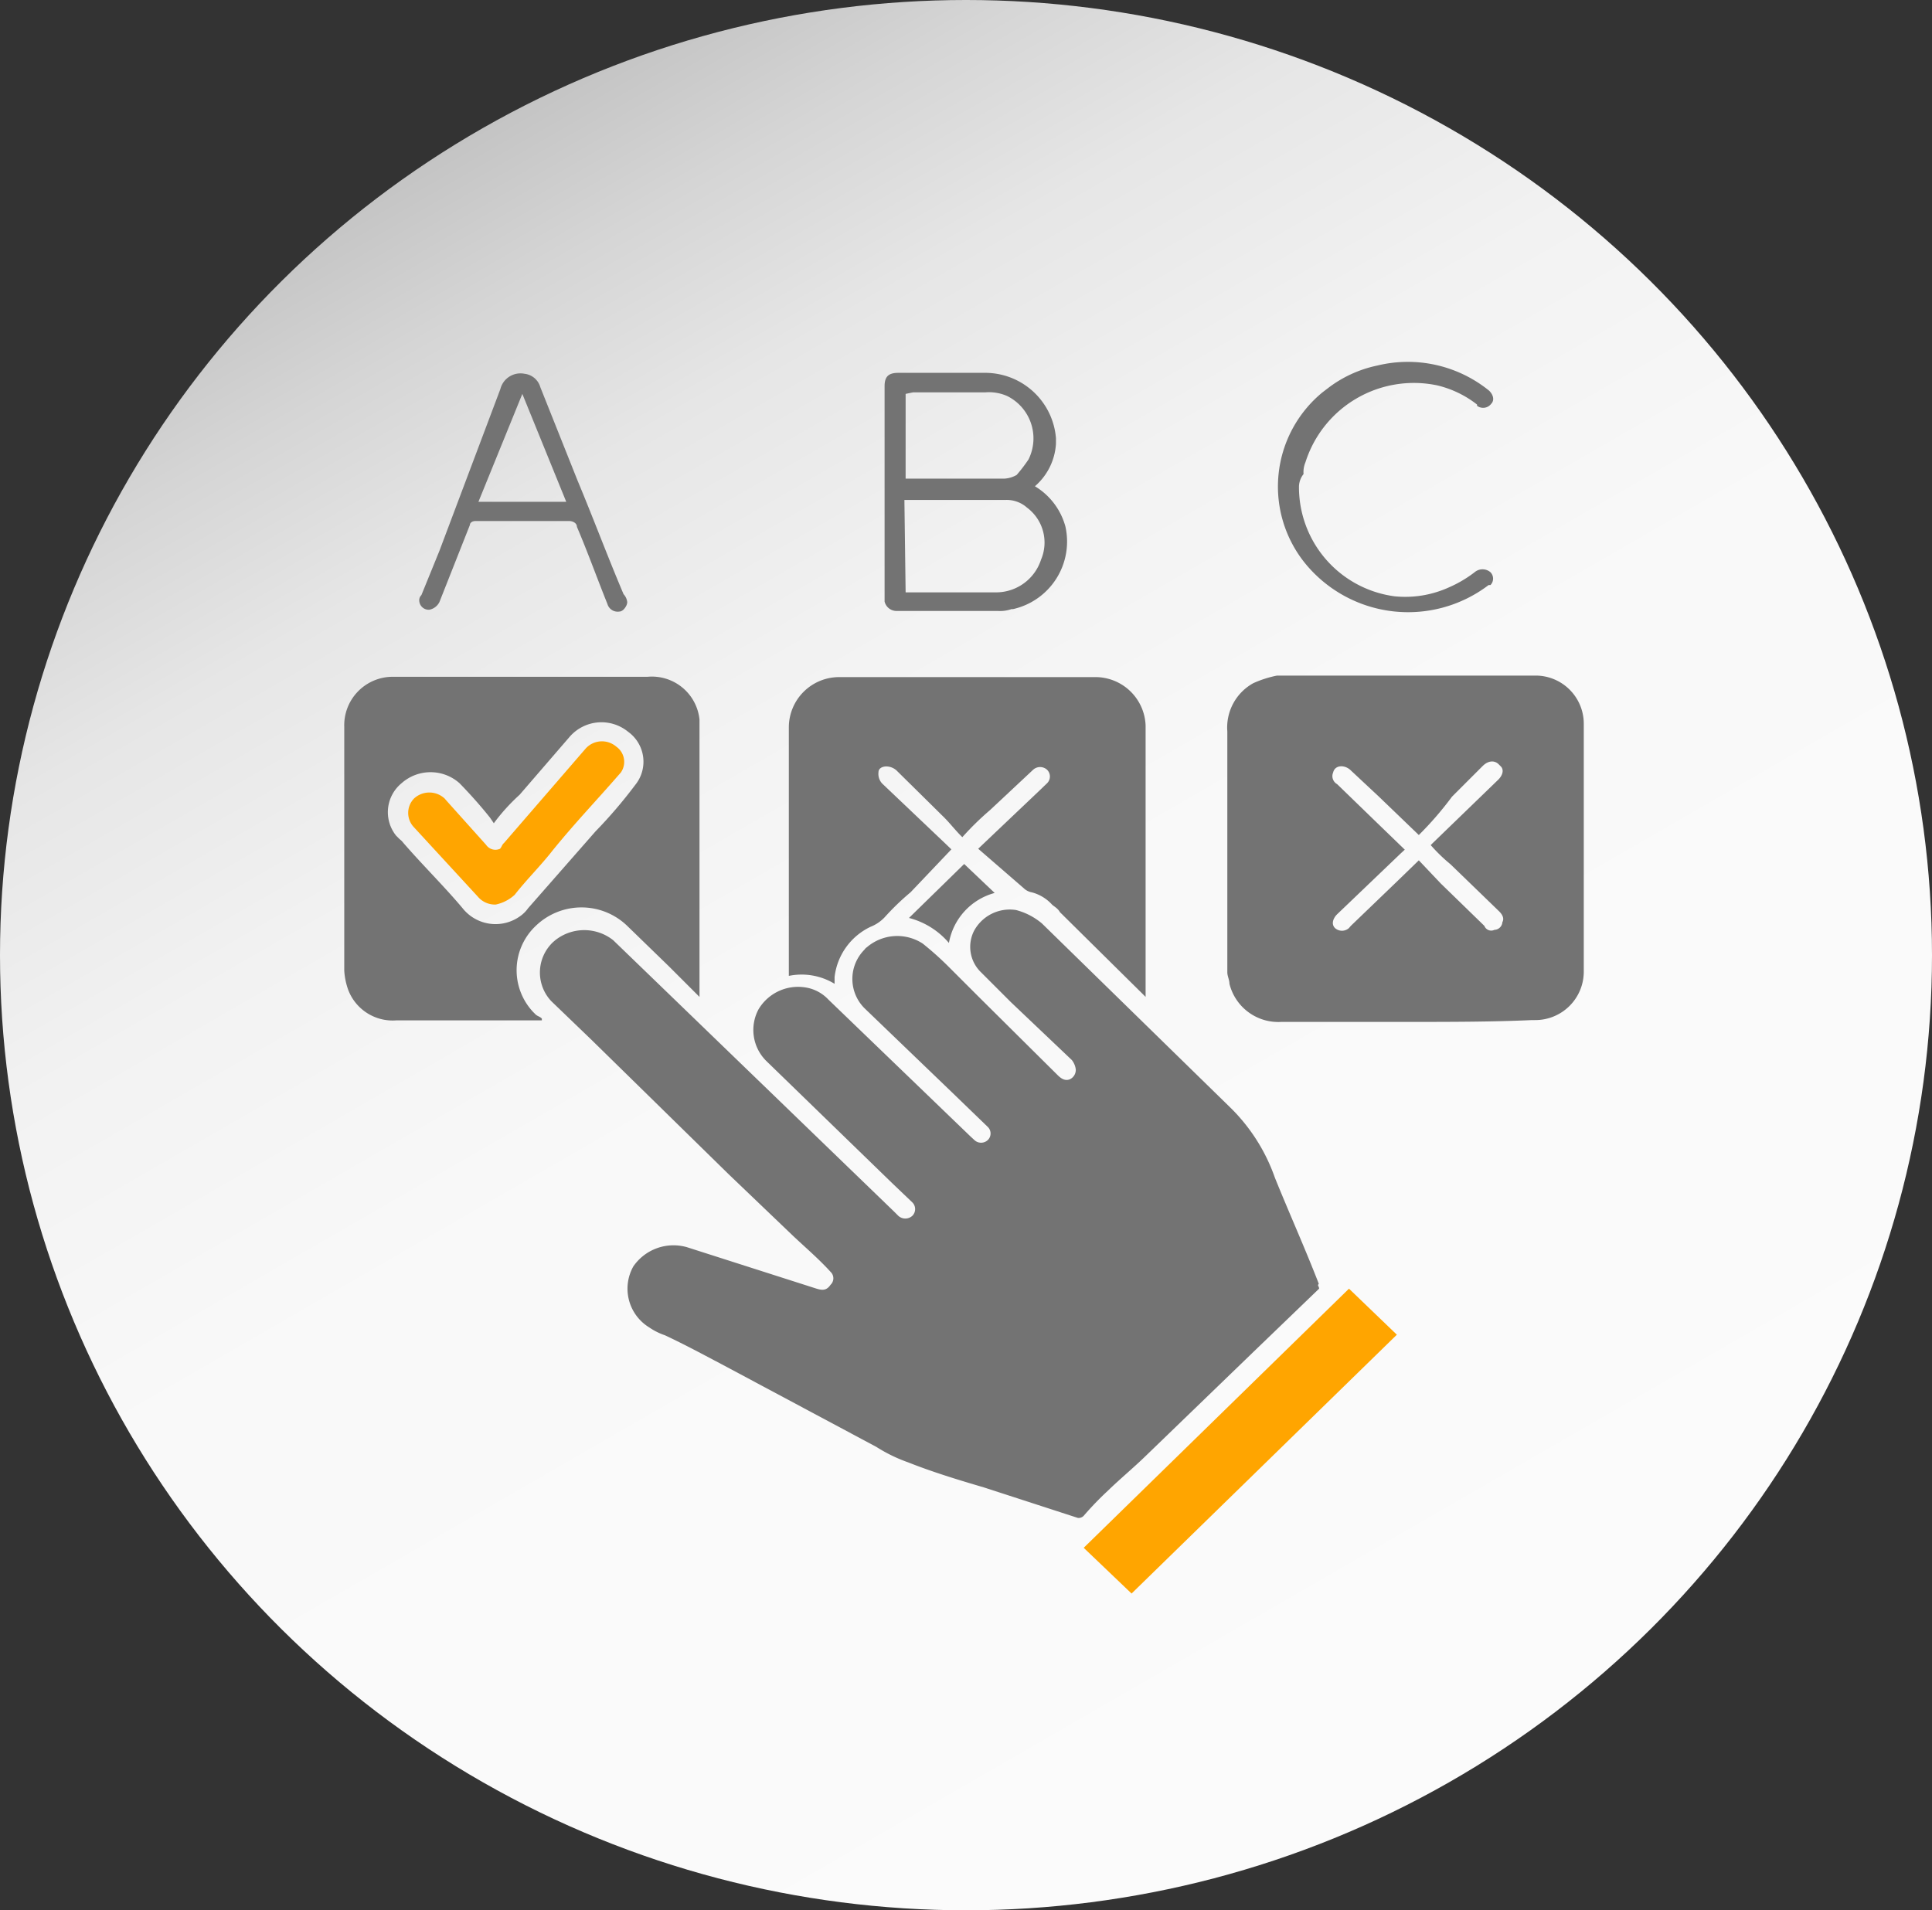 <svg id="Layer_1" data-name="Layer 1" xmlns="http://www.w3.org/2000/svg" xmlns:xlink="http://www.w3.org/1999/xlink" viewBox="0 0 63.36 62.66"><rect x="0" y="0" width="63.36" height="62.66" fill="#333333" stroke="none"/><defs><style>.cls-1{fill:url(#linear-gradient);}.cls-2{fill:#737373;}.cls-3{fill:orange;}</style><linearGradient id="linear-gradient" x1="15.97" y1="4.12" x2="47.39" y2="58.54" gradientUnits="userSpaceOnUse"><stop offset="0" stop-color="#c4c4c4"/><stop offset="0.08" stop-color="#d5d5d5"/><stop offset="0.18" stop-color="#e6e6e6"/><stop offset="0.32" stop-color="#f2f2f2"/><stop offset="0.5" stop-color="#f9f9f9"/><stop offset="1" stop-color="#fbfbfb"/></linearGradient></defs><ellipse class="cls-1" cx="31.68" cy="31.33" rx="31.68" ry="31.33"/><path class="cls-2" d="M43.32,42l-2.16,2.08-3.53,3.41c-.39.38-.85.76-1.24,1.14a10.2,10.2,0,0,0-.79.82.23.23,0,0,1-.19.07l-3.08-1c-.85-.25-1.7-.51-2.48-.82a5.1,5.1,0,0,1-1.05-.51l-5.09-2.72c-.59-.31-1.18-.63-1.84-.94a2.11,2.11,0,0,1-.52-.26,1.49,1.49,0,0,1-.52-2,1.6,1.6,0,0,1,1.76-.63L26.84,42c.2.06.33.06.46-.13a.29.29,0,0,0,0-.42l0,0c-.4-.44-.85-.82-1.25-1.2l-2.09-2-4.51-4.42-1.31-1.26a1.37,1.37,0,0,1,.06-1.94l.07-.06a1.53,1.53,0,0,1,1.9,0l9.22,8.91.13.13a.34.34,0,0,0,.46,0h0a.31.31,0,0,0,0-.44h0l-.66-.63-4.12-4a1.43,1.43,0,0,1-.26-1.71,1.51,1.51,0,0,1,1.64-.69,1.31,1.31,0,0,1,.65.38L31.88,37l.13.12a.32.32,0,0,0,.45,0h0a.3.3,0,0,0,0-.42l0,0h0l-1.18-1.14L28.41,32.8a1.36,1.36,0,0,1,0-1.92.3.3,0,0,1,.08-.08,1.53,1.53,0,0,1,1.83-.12,10.24,10.24,0,0,1,.85.76l1,1L34.75,35c.13.13.26.19.4.13a.34.34,0,0,0,.19-.32.61.61,0,0,0-.13-.31l-2-1.9-1-1A1.16,1.16,0,0,1,32,30.27a1.33,1.33,0,0,1,1.38-.69,2.16,2.16,0,0,1,.85.44l6.21,6.07a6,6,0,0,1,1.43,2.27c.46,1.14,1,2.34,1.44,3.48C43.25,41.91,43.32,41.91,43.32,42Z" transform="translate(-0.06 0.27)"/><path class="cls-2" d="M46.19,33.25H42.08A1.65,1.65,0,0,1,40.38,32c0-.13-.07-.25-.07-.38v-7.9a1.66,1.66,0,0,1,.85-1.58,3.55,3.55,0,0,1,.78-.25h8.5A1.58,1.58,0,0,1,52,23.46v8.15a1.59,1.59,0,0,1-1.6,1.58h-.1C49,33.25,47.57,33.25,46.19,33.25Zm.4-6.13-1.31-1.26L44.36,25c-.19-.19-.52-.19-.58.07a.3.3,0,0,0,.13.38l1.3,1.26.92.89-.13.12-2.09,2c-.13.13-.2.32-.07.45h0a.34.34,0,0,0,.46,0l.06-.07,1.57-1.51.66-.64.72.76,1.43,1.39a.24.24,0,0,0,.33.13h0a.27.27,0,0,0,.26-.25c.07-.13,0-.26-.13-.38l-1.57-1.52a5.52,5.52,0,0,1-.65-.63l.06-.06L49.2,25.3c.13-.13.2-.32.07-.44l-.07-.07c-.13-.12-.33-.12-.52.07l-1,1A11,11,0,0,1,46.59,27.12Z" transform="translate(-0.06 0.27)"/><path class="cls-2" d="M23,32.43l-1-1L20.63,30.1a2.16,2.16,0,0,0-3,0,2,2,0,0,0-.08,2.83l.08.08h0c.07.06.13.06.2.13v.06H13.05a1.56,1.56,0,0,1-1.57-1,2.28,2.28,0,0,1-.13-.63v-8a1.59,1.59,0,0,1,1.54-1.64h8.4A1.57,1.57,0,0,1,23,23.33v9.1Zm-6.74-5.69-.13-.19c-.31-.39-.65-.77-1-1.13a1.43,1.43,0,0,0-1.9,0,1.23,1.23,0,0,0-.18,1.72l.11.11.07.06c.65.76,1.37,1.46,2,2.21a1.38,1.38,0,0,0,1.89.26,1.07,1.07,0,0,0,.26-.26L19.59,27a15.58,15.58,0,0,0,1.3-1.52,1.21,1.21,0,0,0-.17-1.7l-.09-.07h0a1.38,1.38,0,0,0-1.89.19L17.1,25.8a6.33,6.33,0,0,0-.85.94Z" transform="translate(-0.06 0.27)"/><path class="cls-2" d="M32.14,27.57l2-1.9.26-.25a.31.31,0,0,0,0-.44h0a.34.34,0,0,0-.46,0h0L32.53,26.3a9.56,9.56,0,0,0-.91.89c-.2-.19-.4-.45-.59-.64L29.46,25a.51.51,0,0,0-.33-.13c-.13,0-.26.06-.26.19a.46.46,0,0,0,.13.38l2,1.9.26.25L29.92,29a8.23,8.23,0,0,0-.85.82,1.29,1.29,0,0,1-.46.31,2.09,2.09,0,0,0-1.18,1.65V32a2.08,2.08,0,0,0-1.5-.26V23.58a1.65,1.65,0,0,1,1.63-1.64h8.37a1.65,1.65,0,0,1,1.7,1.58v8.91l-.13-.13-2.68-2.65c-.07-.13-.2-.19-.26-.25a1.37,1.37,0,0,0-.66-.4.5.5,0,0,1-.26-.13Z" transform="translate(-0.06 0.27)"/><path class="cls-3" d="M37.17,52,35.6,50.5,44.3,42l1.57,1.51Z" transform="translate(-0.06 0.27)"/><path class="cls-2" d="M34,15.68A2.22,2.22,0,0,1,35,17a2.27,2.27,0,0,1-1.72,2.71h-.05a1.14,1.14,0,0,1-.45.06H29.46a.4.4,0,0,1-.39-.31V12.4c0-.32.13-.44.45-.44h2.81a2.33,2.33,0,0,1,2.36,2.14v.19A2,2,0,0,1,34,15.68Zm-4.24,3.48H32.7a1.55,1.55,0,0,0,1.5-1.07,1.43,1.43,0,0,0-.46-1.71,1,1,0,0,0-.72-.25h-3.3Zm0-6.51v2.78H33a.93.93,0,0,0,.4-.12,4.91,4.91,0,0,0,.39-.51,1.55,1.55,0,0,0-.7-2.08h0a1.48,1.48,0,0,0-.72-.12H30Z" transform="translate(-0.06 0.27)"/><path class="cls-2" d="M20.63,19.48c0,.12-.13.31-.26.31a.35.35,0,0,1-.39-.25c-.33-.82-.65-1.71-1-2.53,0-.12-.13-.19-.26-.19H15.66c-.13,0-.19.07-.19.13l-1,2.53a.47.47,0,0,1-.33.25.31.31,0,0,1-.33-.29v0a.23.23,0,0,1,.07-.19l.59-1.45,2-5.31a.68.68,0,0,1,.79-.5h0a.61.61,0,0,1,.52.44L19,15.49c.53,1.27,1,2.53,1.51,3.73A.45.45,0,0,1,20.63,19.48Zm-2-3.29-1.44-3.54-1.44,3.54Z" transform="translate(-0.06 0.27)"/><path class="cls-2" d="M42.66,15.68a3.61,3.61,0,0,0,3.14,3.61A3.46,3.46,0,0,0,47.57,19a4,4,0,0,0,.85-.5.4.4,0,0,1,.52,0,.3.3,0,0,1,0,.42l0,0h-.06a4.36,4.36,0,0,1-6-.69,4,4,0,0,1,.55-5.63l.17-.13a4,4,0,0,1,1.63-.75,4.23,4.23,0,0,1,3.66.82c.13.12.2.31.07.44h0a.33.33,0,0,1-.46.06V13a3.39,3.39,0,0,0-1.31-.63,3.73,3.73,0,0,0-4.32,2.53.82.82,0,0,0-.06.38A.68.68,0,0,0,42.66,15.68Z" transform="translate(-0.06 0.27)"/><path class="cls-2" d="M31.68,28.07l1,.95a2.07,2.07,0,0,0-1.5,1.64,2.56,2.56,0,0,0-1.31-.82Z" transform="translate(-0.06 0.27)"/><path class="cls-3" d="M16.32,29.4a.73.73,0,0,1-.59-.26l-2.09-2.27a.68.68,0,0,1,0-.95.74.74,0,0,1,1,0l.06.07L16,27.44a.37.37,0,0,0,.46.13c.06-.07.06-.13.13-.19l2.68-3.1a.72.72,0,0,1,1-.06.61.61,0,0,1,.15.85l-.08.09c-.72.83-1.44,1.58-2.16,2.47-.39.5-.85.95-1.24,1.45A1.32,1.32,0,0,1,16.32,29.4Z" transform="translate(-0.06 0.27)"/></svg>
